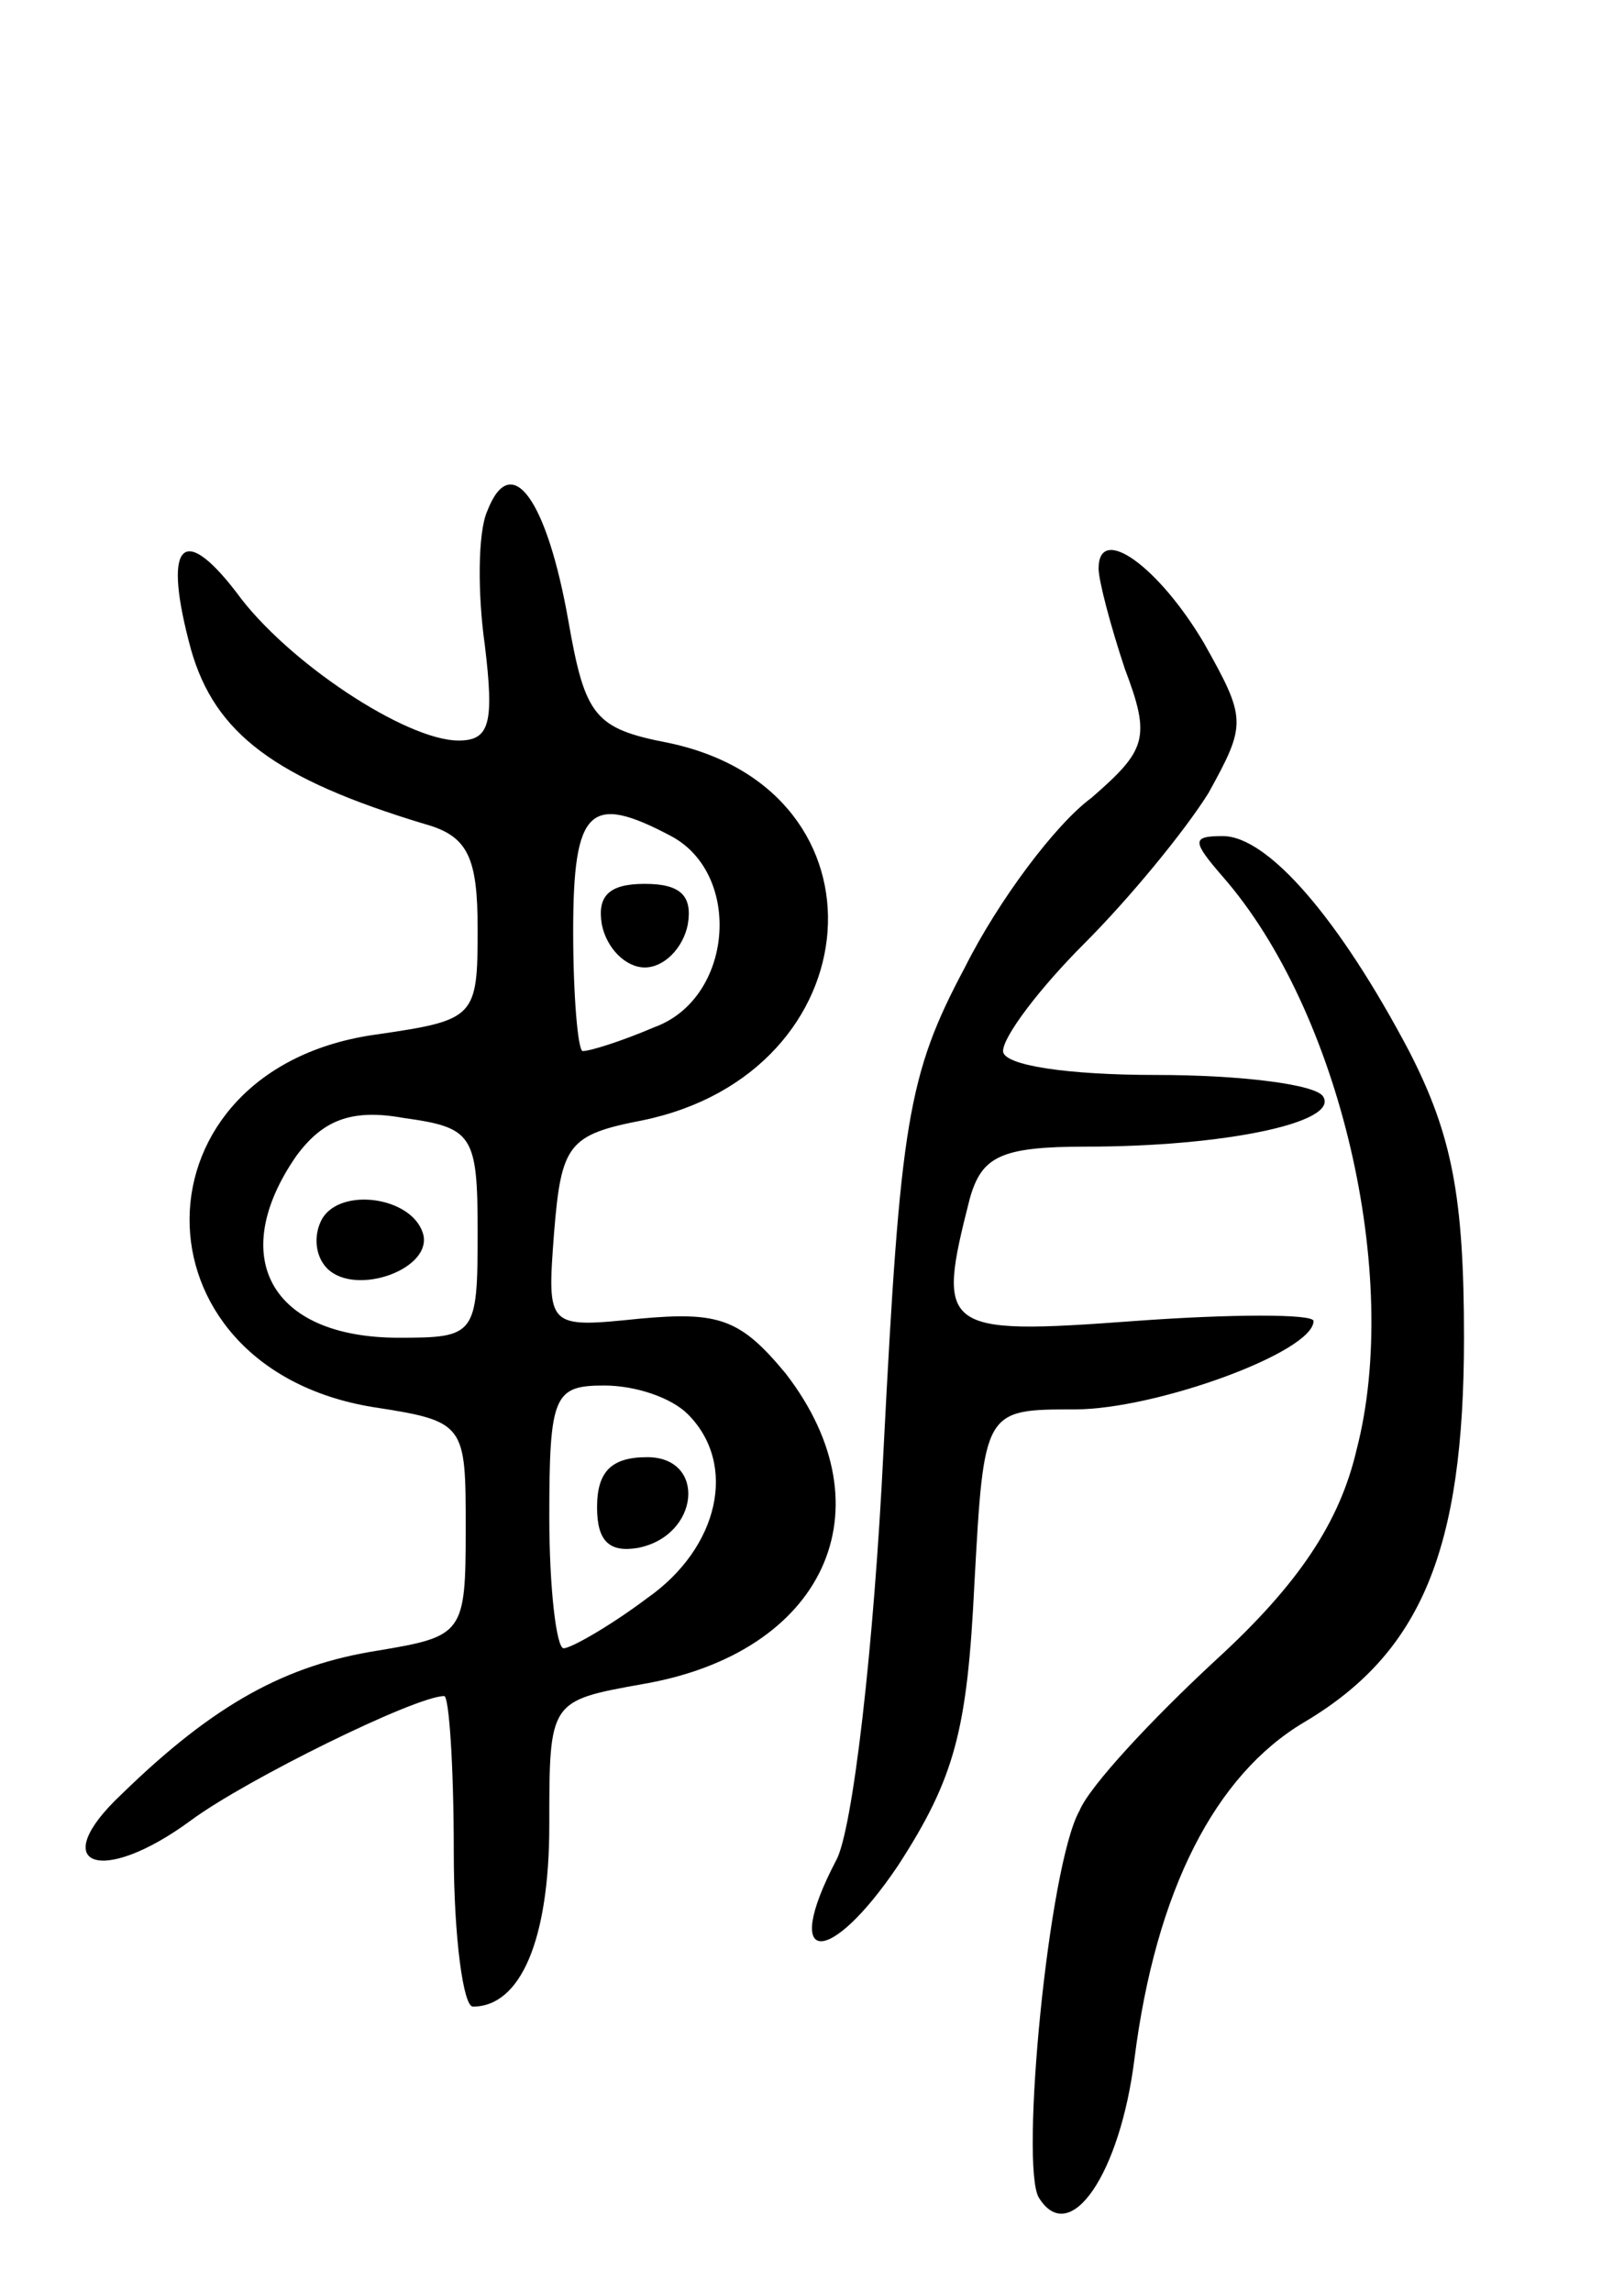 <svg version="1.0" xmlns="http://www.w3.org/2000/svg"
 width="68pt" height="96pt" viewBox="0 0 68 96"
 preserveAspectRatio="xMidYMid meet">
<g transform="translate(0,96) scale(0.1,-0.1)"
fill="#000000" stroke="none">
<path d="M204 746 c-4 -9 -4 -35 -1 -56 4 -33 2 -40 -11 -40 -22 0 -72 33 -93
62 -23 30 -31 20 -19 -24 10 -35 35 -54 98 -73 18 -5 22 -14 22 -44 0 -37 -1
-38 -42 -44 -104 -14 -105 -139 -2 -156 39 -6 39 -7 39 -51 0 -44 -1 -45 -37
-51 -38 -6 -68 -22 -107 -60 -32 -30 -9 -39 29 -11 23 17 94 52 106 52 2 0 4
-29 4 -65 0 -36 4 -65 8 -65 20 0 32 28 32 76 0 52 0 52 39 59 76 13 104 73
60 130 -19 23 -28 26 -61 23 -39 -4 -39 -4 -36 36 3 37 6 41 37 47 97 20 106
138 11 158 -31 6 -35 11 -42 51 -9 51 -24 72 -34 46z m77 -136 c30 -16 26 -68
-7 -80 -14 -6 -27 -10 -30 -10 -2 0 -4 23 -4 50 0 52 7 58 41 40z m-81 -166
c0 -43 -1 -44 -33 -44 -54 0 -72 34 -43 76 11 15 23 20 45 16 29 -4 31 -7 31
-48z m88 -76 c21 -21 13 -56 -17 -77 -16 -12 -32 -21 -35 -21 -3 0 -6 25 -6
55 0 51 2 55 23 55 13 0 28 -5 35 -12z"/>
<path d="M252 573 c2 -10 10 -18 18 -18 8 0 16 8 18 18 2 12 -3 17 -18 17 -15
0 -20 -5 -18 -17z"/>
<path d="M135 450 c-4 -7 -3 -16 2 -21 12 -12 45 0 40 15 -5 15 -34 19 -42 6z"/>
<path d="M250 329 c0 -14 5 -19 17 -17 26 5 29 38 4 38 -15 0 -21 -6 -21 -21z"/>
<path d="M460 722 c0 -5 5 -24 11 -42 11 -29 9 -34 -14 -54 -15 -11 -39 -43
-53 -71 -24 -45 -27 -65 -34 -201 -4 -83 -13 -161 -20 -173 -23 -44 -3 -45 26
-2 24 37 29 57 32 118 4 73 4 73 42 73 34 0 100 24 100 37 0 3 -34 3 -75 0
-81 -6 -83 -4 -69 51 5 18 13 22 49 22 57 0 106 10 99 21 -3 5 -34 9 -70 9
-37 0 -64 4 -64 10 0 6 15 26 34 45 19 19 42 47 52 63 16 29 16 31 -2 63 -19
32 -44 50 -44 31z"/>
<path d="M512 593 c49 -56 75 -167 56 -240 -7 -30 -24 -56 -59 -88 -27 -25
-53 -53 -57 -63 -13 -23 -25 -149 -17 -162 13 -21 34 10 40 58 9 71 34 119 71
141 49 29 67 72 67 161 0 59 -5 85 -23 120 -29 55 -59 90 -78 90 -13 0 -13 -2
0 -17z"/>
</g>
</svg>

